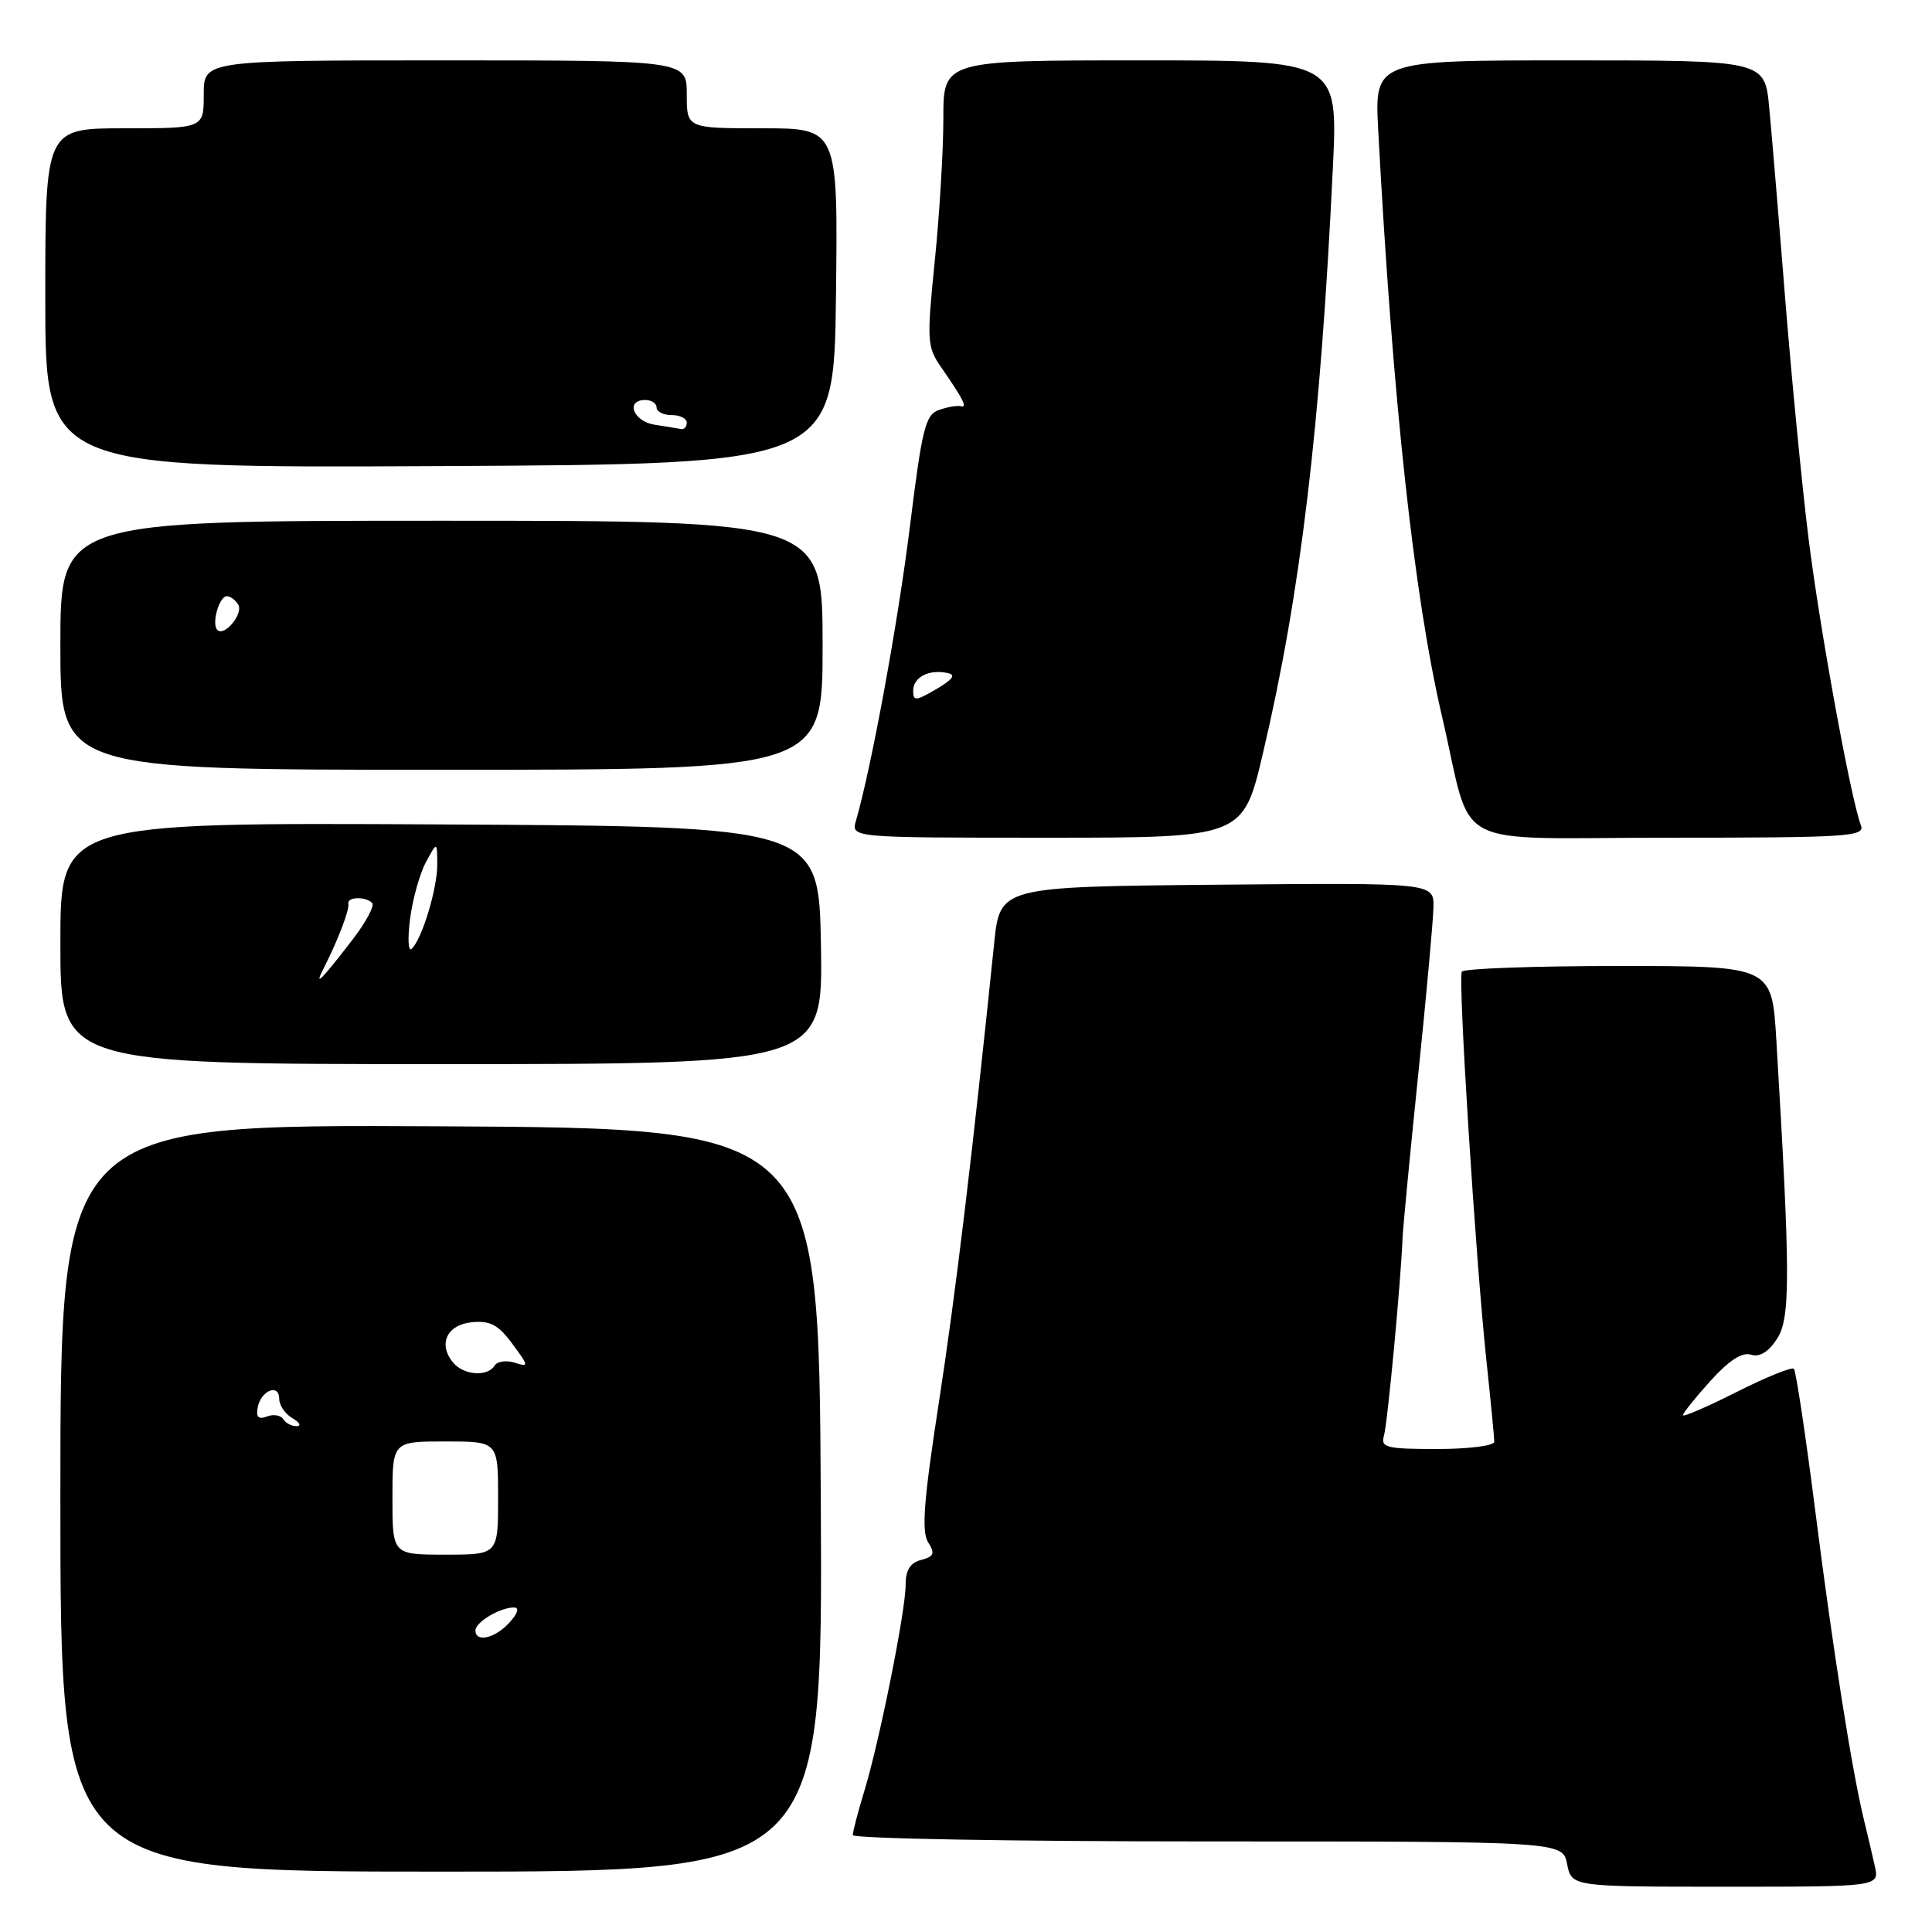 <?xml version="1.0" encoding="UTF-8" standalone="no"?>
<!DOCTYPE svg PUBLIC "-//W3C//DTD SVG 1.1//EN" "http://www.w3.org/Graphics/SVG/1.1/DTD/svg11.dtd" >
<svg xmlns="http://www.w3.org/2000/svg" xmlns:xlink="http://www.w3.org/1999/xlink" version="1.1" viewBox="0 0 256 256">
 <g >
 <path fill="currentColor"
d=" M 248.42 247.25 C 248.08 245.74 247.42 242.93 246.95 241.00 C 245.36 234.42 242.86 218.53 240.53 200.19 C 239.25 190.11 237.97 181.64 237.70 181.37 C 237.43 181.10 234.01 182.48 230.10 184.45 C 226.20 186.42 223.00 187.80 223.00 187.52 C 223.00 187.24 224.64 185.19 226.64 182.98 C 229.10 180.26 230.84 179.13 232.01 179.50 C 233.15 179.87 234.32 179.16 235.46 177.41 C 237.26 174.68 237.24 168.93 235.37 137.75 C 234.78 128.00 234.78 128.00 214.45 128.00 C 203.27 128.00 193.93 128.34 193.70 128.75 C 193.17 129.67 195.53 166.90 196.96 180.29 C 197.53 185.67 198.00 190.51 198.00 191.04 C 198.00 191.57 194.60 192.00 190.43 192.00 C 183.70 192.00 182.92 191.81 183.38 190.25 C 183.85 188.64 185.62 169.86 185.85 164.00 C 185.91 162.62 186.83 152.95 187.91 142.50 C 188.99 132.05 189.90 122.03 189.94 120.23 C 190.00 116.97 190.00 116.97 161.25 117.23 C 132.50 117.50 132.50 117.50 131.73 125.00 C 128.87 152.81 126.60 171.67 124.38 186.00 C 122.41 198.75 122.09 202.92 122.97 204.33 C 123.92 205.85 123.77 206.25 122.06 206.70 C 120.60 207.08 120.00 208.05 120.00 210.01 C 120.00 213.46 116.52 230.82 114.50 237.41 C 113.68 240.11 113.00 242.70 113.00 243.16 C 113.00 243.62 134.16 244.00 160.03 244.00 C 207.05 244.00 207.05 244.00 207.65 247.00 C 208.25 250.00 208.25 250.00 228.64 250.00 C 249.04 250.00 249.04 250.00 248.42 247.25 Z  M 108.76 198.75 C 108.50 149.50 108.50 149.50 58.25 149.24 C 8.00 148.98 8.00 148.98 8.00 198.49 C 8.00 248.00 8.00 248.00 58.51 248.00 C 109.02 248.00 109.02 248.00 108.76 198.75 Z  M 108.78 125.25 C 108.50 109.50 108.50 109.50 58.25 109.24 C 8.00 108.98 8.00 108.98 8.00 124.99 C 8.00 141.00 8.00 141.00 58.53 141.00 C 109.05 141.00 109.05 141.00 108.78 125.25 Z  M 167.36 99.75 C 172.34 78.59 174.97 56.55 176.61 22.25 C 177.30 8.00 177.30 8.00 151.15 8.00 C 125.00 8.00 125.00 8.00 125.00 15.69 C 125.00 19.92 124.49 28.43 123.86 34.60 C 122.79 45.15 122.84 45.97 124.70 48.65 C 127.64 52.90 128.24 54.07 127.32 53.83 C 126.87 53.70 125.58 53.92 124.45 54.31 C 122.63 54.93 122.19 56.65 120.57 69.75 C 118.98 82.55 115.47 101.68 113.42 108.75 C 112.77 111.00 112.77 111.00 138.74 111.00 C 164.72 111.00 164.72 111.00 167.36 99.75 Z  M 246.58 109.36 C 245.23 105.83 241.05 82.87 239.60 71.00 C 238.75 64.12 237.38 49.95 236.54 39.50 C 235.71 29.05 234.76 17.69 234.43 14.25 C 233.84 8.00 233.84 8.00 207.99 8.00 C 182.13 8.00 182.13 8.00 182.62 17.25 C 184.55 53.23 187.36 79.03 191.09 95.00 C 195.29 113.02 191.49 111.00 221.15 111.00 C 244.90 111.00 247.16 110.85 246.58 109.36 Z  M 109.00 85.50 C 109.00 69.00 109.00 69.00 58.50 69.00 C 8.00 69.00 8.00 69.00 8.00 85.50 C 8.00 102.00 8.00 102.00 58.50 102.00 C 109.00 102.00 109.00 102.00 109.00 85.50 Z  M 110.77 39.25 C 111.04 17.00 111.04 17.00 101.02 17.00 C 91.00 17.00 91.00 17.00 91.00 12.50 C 91.00 8.00 91.00 8.00 59.00 8.00 C 27.00 8.00 27.00 8.00 27.00 12.50 C 27.00 17.00 27.00 17.00 16.50 17.00 C 6.00 17.00 6.00 17.00 6.00 39.51 C 6.00 62.02 6.00 62.02 58.25 61.76 C 110.50 61.50 110.50 61.50 110.77 39.25 Z  M 63.00 216.04 C 63.00 214.94 66.25 213.00 68.09 213.00 C 68.85 213.00 68.63 213.75 67.50 215.00 C 65.61 217.09 63.00 217.69 63.00 216.04 Z  M 52.00 198.50 C 52.00 191.00 52.00 191.00 59.00 191.00 C 66.00 191.00 66.00 191.00 66.00 198.50 C 66.00 206.00 66.00 206.00 59.00 206.00 C 52.00 206.00 52.00 206.00 52.00 198.50 Z  M 37.53 188.04 C 37.20 187.52 36.23 187.36 35.37 187.69 C 34.24 188.12 33.90 187.78 34.15 186.48 C 34.59 184.22 37.00 183.28 37.00 185.37 C 37.00 186.21 37.79 187.36 38.75 187.92 C 39.71 188.48 39.96 188.95 39.31 188.97 C 38.65 188.99 37.85 188.57 37.53 188.04 Z  M 60.04 180.55 C 58.01 178.10 59.21 175.53 62.54 175.20 C 64.94 174.97 66.03 175.54 67.88 178.05 C 70.09 181.04 70.10 181.17 68.19 180.56 C 67.08 180.21 65.88 180.39 65.53 180.96 C 64.59 182.47 61.44 182.23 60.04 180.55 Z  M 42.88 128.32 C 44.75 124.67 46.33 120.54 46.16 119.75 C 45.96 118.84 48.42 118.75 49.31 119.64 C 49.66 119.99 48.53 122.13 46.80 124.39 C 42.58 129.88 41.53 130.94 42.88 128.32 Z  M 54.34 121.72 C 54.69 119.09 55.63 115.71 56.45 114.22 C 57.92 111.50 57.92 111.50 57.94 114.50 C 57.97 117.69 55.92 124.45 54.54 125.73 C 54.09 126.15 54.00 124.35 54.34 121.72 Z  M 121.00 91.53 C 121.00 89.74 123.06 88.66 125.51 89.17 C 126.71 89.41 126.32 89.98 124.07 91.31 C 121.36 92.90 121.00 92.93 121.00 91.53 Z  M 28.80 83.47 C 28.00 82.67 29.04 79.00 30.06 79.00 C 30.51 79.00 31.19 79.49 31.56 80.10 C 32.30 81.29 29.74 84.41 28.80 83.47 Z  M 86.75 56.28 C 83.91 55.85 82.82 53.00 85.50 53.00 C 86.33 53.00 87.00 53.45 87.00 54.00 C 87.00 54.55 87.90 55.00 89.00 55.00 C 90.10 55.00 91.00 55.45 91.00 56.00 C 91.00 56.55 90.66 56.93 90.25 56.85 C 89.84 56.77 88.26 56.51 86.75 56.28 Z "/>
</g>
</svg>